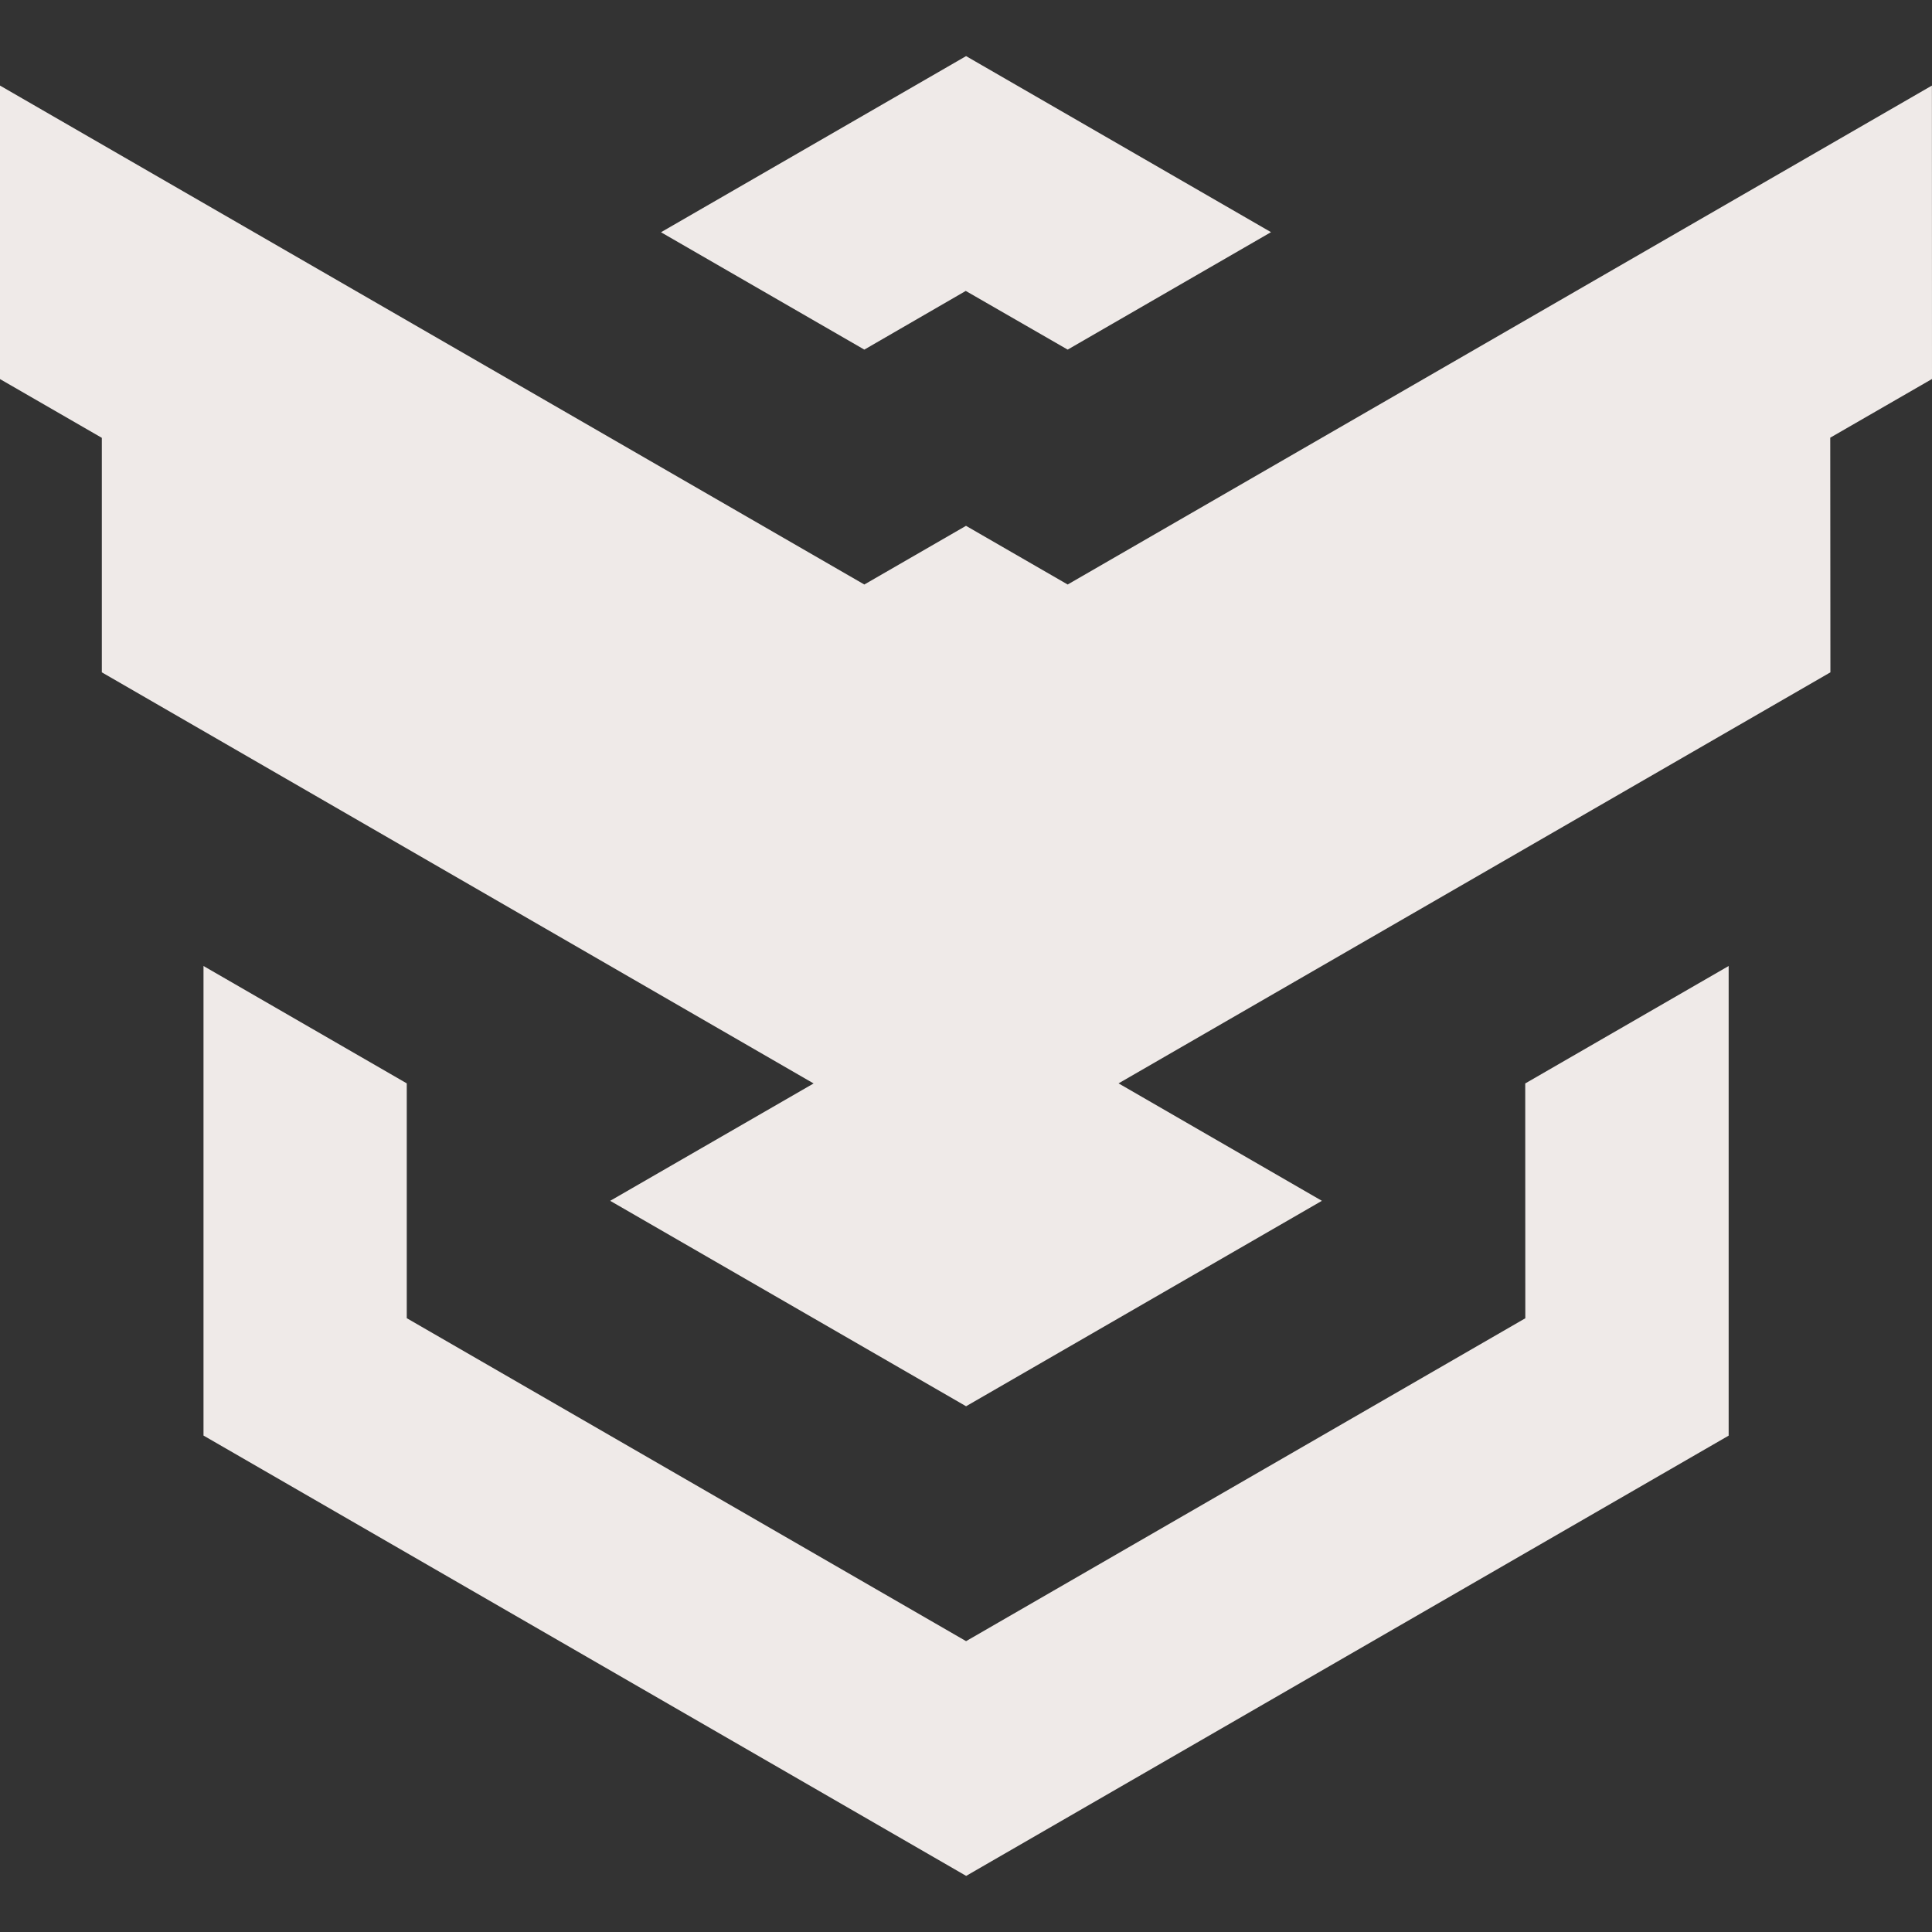 <?xml version="1.0" encoding="utf-8"?>
<!-- Generator: Adobe Illustrator 17.0.0, SVG Export Plug-In . SVG Version: 6.00 Build 0)  -->
<!DOCTYPE svg PUBLIC "-//W3C//DTD SVG 1.1//EN" "http://www.w3.org/Graphics/SVG/1.1/DTD/svg11.dtd">
<svg version="1.1" id="svglogo" xmlns="http://www.w3.org/2000/svg" xmlns:xlink="http://www.w3.org/1999/xlink" x="0px" y="0px" viewBox="0 0 24 24" enable-background="new 0 0 24 24" xml:space="preserve">
	<rect x="0" y="0" width="24" height="24" fill="#333333" stroke="none"/>
	<path id="iso" fill="#EFEAE8" d="M12.001,0.697l-3.79,2.188l2.526,1.458l1.26-0.729l1.266,0.729l2.526-1.459L12.001,0.697z M12.002,23.303
	l9.472-5.469V12l-2.527,1.459l0.001,2.917l-6.947,4.011l-6.948-4.012v-2.917L2.528,12v5.833L12.002,23.303z M10.107,13.459
	L7.58,14.917l4.421,2.552l4.42-2.552l-2.526-1.459l8.843-5.106l-0.002-2.915L24,4.708l-0.001-3.645L13.263,7.261L12,6.532
	l-1.263,0.729L0,1.063v3.646l1.265,0.73v2.913L10.107,13.459z"/>
</svg>
